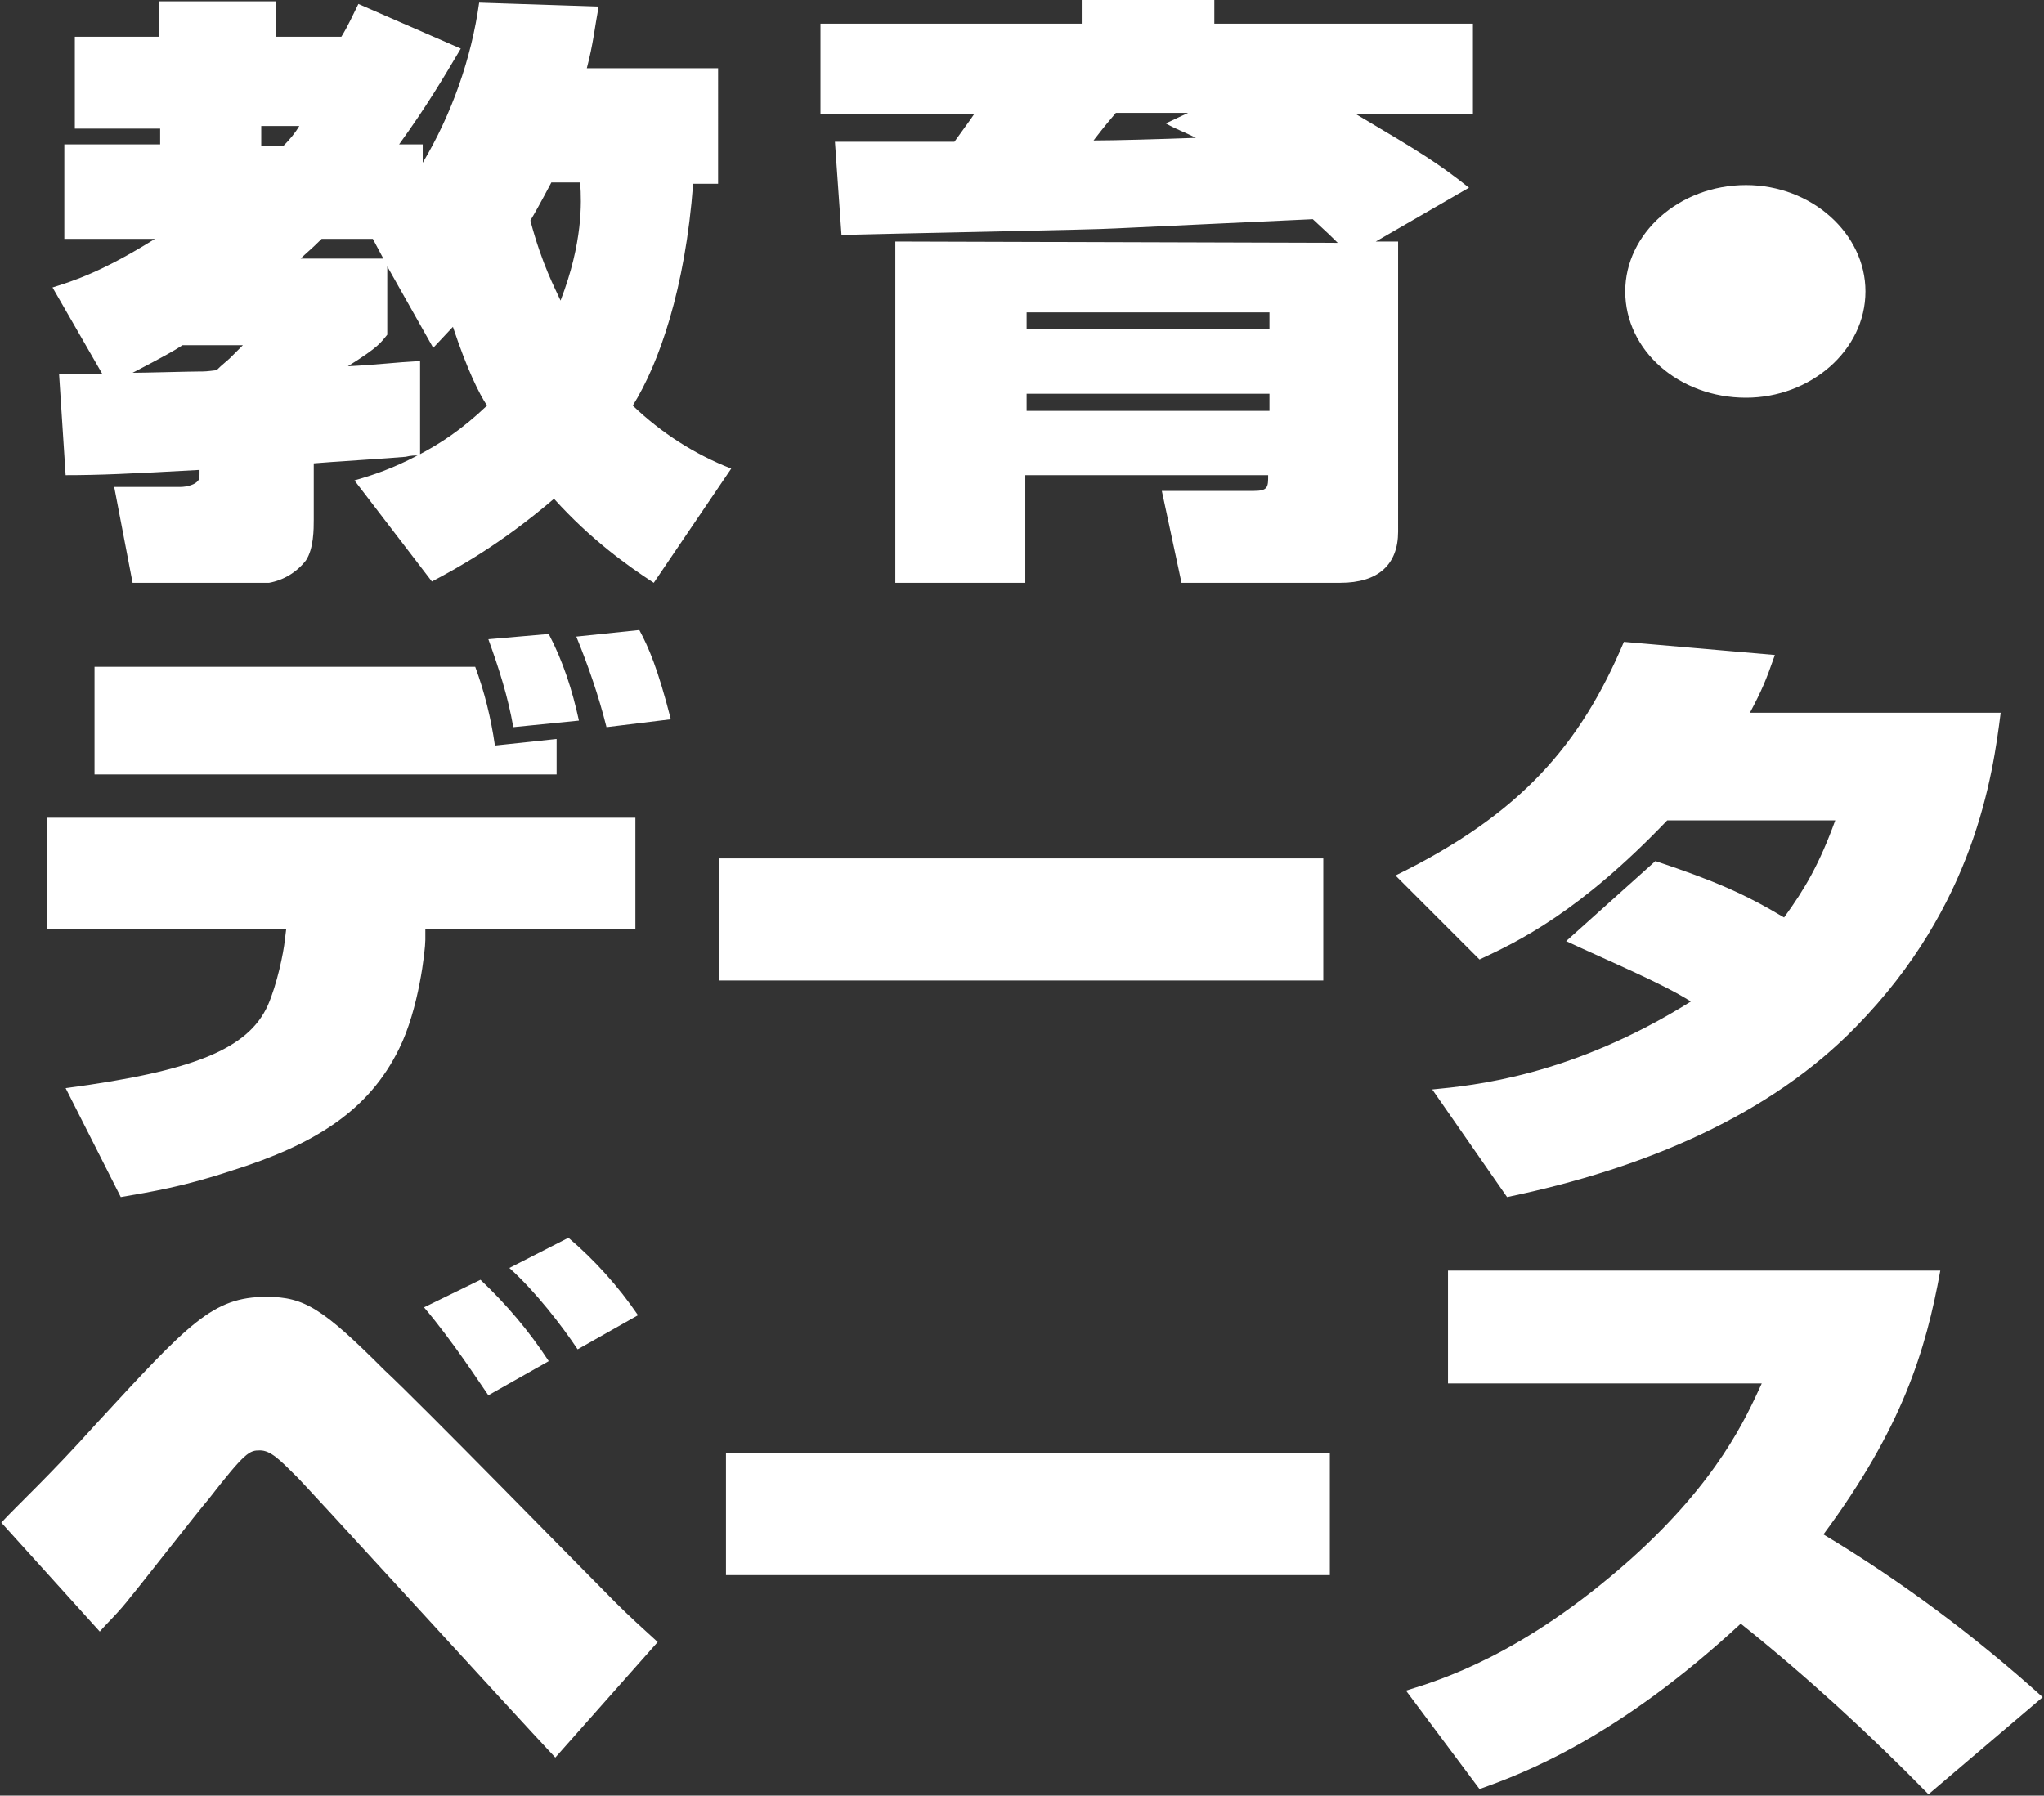 <?xml version="1.0" encoding="utf-8"?>
<!-- Generator: Adobe Illustrator 28.2.0, SVG Export Plug-In . SVG Version: 6.00 Build 0)  -->
<svg version="1.1" id="레이어_1" xmlns="http://www.w3.org/2000/svg" xmlns:xlink="http://www.w3.org/1999/xlink" x="0px"
	 y="0px" viewBox="0 0 155.7 136.8" style="enable-background:new 0 0 155.7 136.8;" xml:space="preserve">
<rect x="0" y="0" width="155.7" height="136.8" fill="#333333" stroke="none"/>
<style type="text/css">
	.st0{fill:#FFFFFF;}
</style>
<path class="st0" d="M22.8,9.6c-0.3,0.5-0.7,1-1.2,1.5h-1.7V9.6H22.8z M15.2,28.3c-0.7,0-4.2,0.1-5.1,0.1c2.3-1.2,3.2-1.7,3.8-2.1
	h4.6c-0.5,0.5-0.8,0.8-1,1c-0.7,0.6-0.8,0.7-1,0.9C15.7,28.3,15.6,28.3,15.2,28.3 M44.2,14c0.1,1.4,0.2,4.5-1.5,8.9
	c-0.4-0.9-1.4-2.7-2.3-6.1c0.3-0.5,0.7-1.2,1.6-2.9H44.2 M29.2,19.7h-6.3c0.4-0.4,0.8-0.7,1.6-1.5h3.9L29.2,19.7 M32.9,44.3
	c1.9-1,5.2-2.8,9.3-6.3c2.8,3.1,5.6,5.1,7.6,6.4l5.9-8.7c-2.8-1.1-5.3-2.7-7.5-4.8c2-3.2,4-8.9,4.6-16.9h1.9V5.2h-10
	c0.5-1.9,0.6-3.1,0.9-4.7l-9.1-0.3c-0.6,4.3-2.1,8.5-4.3,12.2V11h-1.8c2.1-2.9,3.4-5.1,4.7-7.3l-7.8-3.4c-0.4,0.8-0.8,1.7-1.3,2.5
	H21V0.1h-8.9v2.7H5.7v7h6.5V11H4.9v7.2h6.9c-4,2.5-6.2,3.2-7.8,3.7l3.8,6.6H4.5l0.5,7.7c2.5,0,4.8-0.1,10.2-0.4c0,0.6,0,0.7-0.1,0.8
	c-0.2,0.3-0.8,0.5-1.4,0.5h-5l1.4,7.3h10.4c1.1-0.2,2.1-0.8,2.8-1.7c0.6-0.9,0.6-2.4,0.6-3.1v-4.3c1.1-0.1,6-0.4,7-0.5
	c0.4-0.1,0.7-0.1,0.9-0.1c-1.9,1-3.4,1.5-4.8,1.9L32.9,44.3 M33,26.5l1.5-1.6c1.1,3.3,2,5.1,2.6,6c-2,1.9-3.6,2.9-5.1,3.7v-7.1
	c-1.8,0.1-3.4,0.3-5.5,0.4c2.4-1.5,2.5-1.8,3-2.4v-5.2L33,26.5 M88.8,9.4c0.9,0.5,1.3,0.6,2.3,1.1c-2.7,0.1-6.2,0.2-7.8,0.2
	c1-1.3,1.2-1.5,1.7-2.1h5.5L88.8,9.4L88.8,9.4z M96.7,23.8v1.3H78.2v-1.3H96.7 M68.2,18.4v26h9.9v-8.2h18.5c0,0.9,0,1.2-1.1,1.2h-7
	l1.5,7h12.1c2.9,0,4.4-1.4,4.4-3.9V18.4h-1.7l7.1-4.1c-2.4-1.9-3.7-2.7-8.6-5.6h8.9V1.8H92.5V0H82.4v1.8H62.5v6.9h11.7
	c-0.4,0.6-0.5,0.7-1.5,2.1h-6.4c-0.6,0-1.1,0-2.7,0l0.5,7.1c3.4-0.1,19.5-0.4,20.9-0.5c4.1-0.2,10.8-0.5,15-0.7
	c1.2,1.1,1.5,1.4,1.9,1.8L68.2,18.4 M96.7,30v1.3H78.2V30H96.7 M142.1,22.2c0-4.4-4.1-8.1-9.1-8.1c-5.1,0-9.2,3.7-9.2,8.1
	c0,4.5,4.1,8.1,9.2,8.1C137.9,30.3,142.1,26.7,142.1,22.2z M46.2,55.4c-0.6-2.4-1.4-4.7-2.3-6.9l4.8-0.5c0.7,1.3,1.4,2.9,2.4,6.8
	L46.2,55.4L46.2,55.4z M48.4,62.3v8.5h-16v0.8c0,0.8-0.5,5.3-2,8.3c-2.3,4.7-6.4,7.3-12.8,9.3c-3.6,1.2-6.1,1.6-8.4,2L5,82.9
	c9.8-1.3,13.9-3,15.4-6.3c0.7-1.6,1.2-4,1.3-5l0.1-0.8H3.6v-8.5H48.4 M39.1,55.4c-0.4-2.3-1.1-4.5-1.9-6.7l4.6-0.4
	c1.1,2.1,1.8,4.3,2.3,6.6L39.1,55.4 M36.2,50.8c0.7,1.9,1.2,3.9,1.5,6l4.7-0.5V59H7.2v-8.2H36.2 M100.8,65.4v9.3h-46v-9.3H100.8z
	 M126.1,65.6c4.5,1.5,6.8,2.5,9.8,4.3c1.6-2.2,2.7-4.1,3.9-7.4H127c-6.7,7-11.3,9.2-14.3,10.6l-6.4-6.4c9.6-4.7,14.1-10,17.4-17.8
	l11.5,1c-0.7,2-1,2.7-1.9,4.4h19.1c-0.6,4.8-2,14.7-11,23.9c-6.5,6.7-16,10.8-26.6,13l-5.7-8.2c3.1-0.3,10.6-1,19.7-6.7
	c-2.2-1.4-6.3-3.1-9.5-4.6L126.1,65.6L126.1,65.6z M48.6,100.2c-1.5-2.2-3.3-4.2-5.3-5.9l-4.5,2.3c2,1.8,4,4.4,5.2,6.2L48.6,100.2
	L48.6,100.2z M7.6,124.3c0.6-0.7,1.4-1.4,2.4-2.7c0.2-0.2,5.2-6.6,5.9-7.4c2.8-3.6,3.1-3.7,3.9-3.7c0.8,0,1.5,0.7,2.7,1.9
	c0.2,0.1,16.6,18.1,19.8,21.5l7.8-8.8c-1.1-1-2.2-2-3.2-3c-2.5-2.5-14.7-15-17.6-17.7c-4.7-4.7-6.1-5.6-9-5.6c-4.1,0-5.9,2-13,9.7
	c-3.5,3.9-5.9,6.1-7.2,7.5L7.6,124.3 M41.8,103.7c-1.5-2.3-3.2-4.3-5.2-6.2l-4.3,2.1c2.2,2.6,4.2,5.7,4.9,6.7L41.8,103.7
	 M101.3,110.7v9.3h-46v-9.3H101.3z M107.1,128.8c2.6-0.8,8.9-2.7,17.1-10c6.7-6,8.8-10.8,10-13.4h-23.9v-8.6h37.5
	c-1.1,6.1-2.9,12-8.9,20.1c6,3.6,11.6,7.8,16.7,12.4l-8.7,7.4c-4.5-4.6-9.3-9-14.3-13c-9.4,8.7-16.5,11.4-19.9,12.6L107.1,128.8z"/>
</svg>
